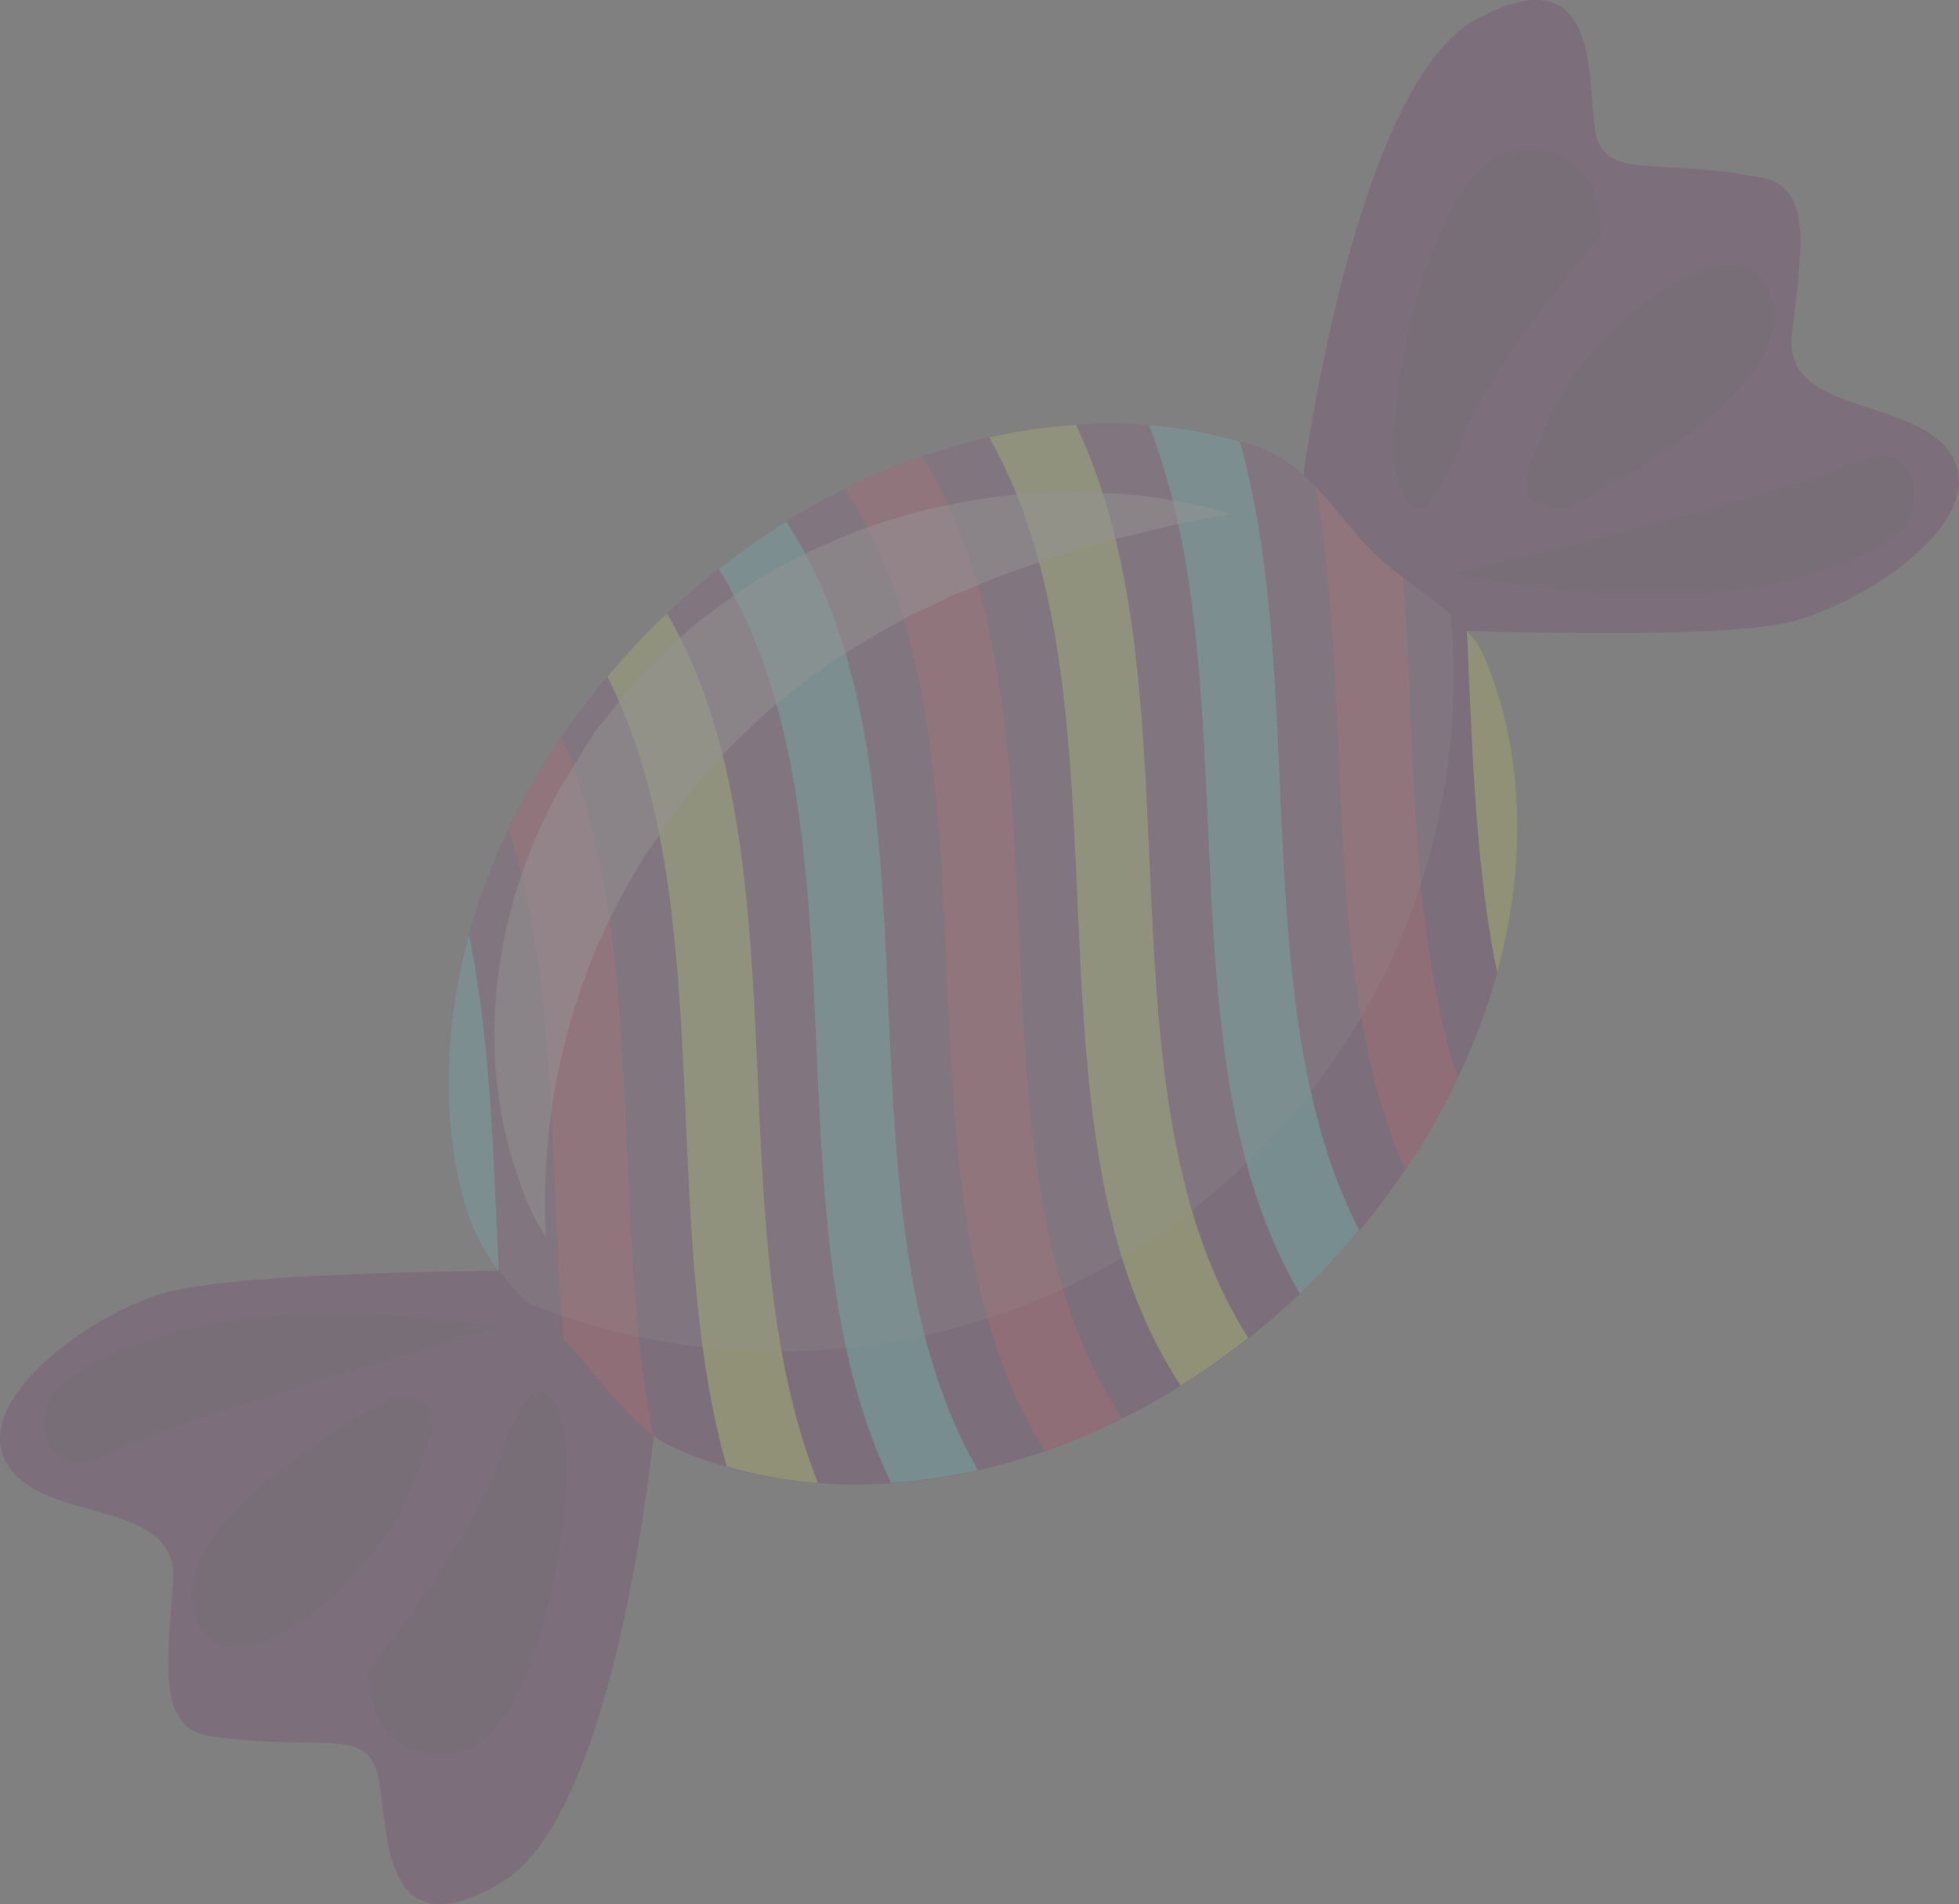 <svg xmlns="http://www.w3.org/2000/svg" width="236.597" height="230" viewBox="0 0 236.597 230">
  <rect x="0" y="0" width="236.597" height="230" fill="#808080" stroke="none"/>
  <g id="candy-background" transform="translate(-133.658 -85.697)" opacity="0.15">
    <g id="Group_104" data-name="Group 104" transform="translate(289.13 85.697)">
      <path id="Path_80" data-name="Path 80" d="M207.237,161.38s43.22,2.214,53.117-.778,22.971-12.5,18.709-19.79-20.5-4.785-19.353-14.773,2.6-17.665-3.579-18.869c-13.145-2.565-19.251.54-20.211-5.886s.6-21.271-14.291-13.283-21.1,56.338-21.1,56.338S193.593,153.982,207.237,161.38Z" transform="translate(-198.768 -85.697)" fill="#64095d"/>
    </g>
    <g id="Group_105" data-name="Group 105" transform="translate(309.226 140.849)">
      <path id="Path_81" data-name="Path 81" d="M207.184,122.918s40.113-9.477,48.155-13.25,9.384,5.693,5.074,8.68S241.872,129.657,207.184,122.918Z" transform="translate(-207.184 -108.794)" fill="#490748"/>
    </g>
    <g id="Group_106" data-name="Group 106" transform="translate(318.025 117.662)">
      <path id="Path_82" data-name="Path 82" d="M215.609,128.479s28.5-13.4,24.841-25.239-22.185,4.587-25.758,12.266S207.882,128.806,215.609,128.479Z" transform="translate(-210.869 -99.083)" fill="#490748"/>
    </g>
    <g id="Group_107" data-name="Group 107" transform="translate(301.99 103.827)">
      <path id="Path_83" data-name="Path 83" d="M229.355,103.458s-13.14,14.972-16.86,24.547-6.1,11.075-7.985,4.668,3.761-39.244,15.175-39.382C225.743,93.219,228.6,95.788,229.355,103.458Z" transform="translate(-204.154 -93.289)" fill="#490748"/>
    </g>
    <g id="Group_108" data-name="Group 108" transform="translate(133.658 239.159)">
      <path id="Path_84" data-name="Path 84" d="M205.528,149.981s-43.277-.416-53.041,2.985-22.431,13.443-17.87,20.55,20.681,3.93,19.95,13.957-1.862,17.758,4.36,18.7c13.241,2.015,19.21-1.34,20.44,5.041s.279,21.278,14.828,12.679,18.74-57.167,18.74-57.167S219.465,156.8,205.528,149.981Z" transform="translate(-133.658 -149.965)" fill="#64095d"/>
    </g>
    <g id="Group_109" data-name="Group 109" transform="translate(138.974 244.415)">
      <path id="Path_85" data-name="Path 85" d="M191.086,153.808s-39.683,11.137-47.563,15.239-9.613-5.3-5.432-8.46S156.15,148.519,191.086,153.808Z" transform="translate(-135.884 -152.166)" fill="#490748"/>
    </g>
    <g id="Group_110" data-name="Group 110" transform="translate(156.787 254.482)">
      <path id="Path_86" data-name="Path 86" d="M167.533,156.432s-27.916,14.575-23.768,26.249,21.975-5.5,25.225-13.327S175.243,155.785,167.533,156.432Z" transform="translate(-143.344 -156.382)" fill="#490748"/>
    </g>
    <g id="Group_111" data-name="Group 111" transform="translate(177.927 253.754)">
      <path id="Path_87" data-name="Path 87" d="M152.2,190.072s12.51-15.5,15.827-25.225,5.638-11.321,7.784-5-2.128,39.366-13.525,39.977C156.235,200.151,153.274,197.7,152.2,190.072Z" transform="translate(-152.197 -156.077)" fill="#490748"/>
    </g>
    <g id="Group_113" data-name="Group 113" transform="translate(187.81 136.842)">
      <g id="Group_112" data-name="Group 112" transform="translate(0 0)">
        <path id="Path_88" data-name="Path 88" d="M267.814,122.458c3.971,4.1,11.488,7.71,13.649,12.839,9.585,22.735,1.65,53.726-21.5,76.184-22.973,22.281-53.891,29.327-76.282,19.4-5.267-2.335-8.744-8.271-12.854-12.508-5.351-5.518-10.354-9.489-12.438-16.763-6.313-22.052,2.1-50,23.439-70.694,21.283-20.643,49.385-28.21,71.208-21.316C260.3,111.9,262.42,116.9,267.814,122.458Z" transform="translate(-156.336 -107.116)" fill="#64095d"/>
      </g>
    </g>
    <g id="Group_114" data-name="Group 114" transform="translate(187.828 137.012)">
      <path id="Path_89" data-name="Path 89" d="M159.387,134.04c5.9,18.491,4.955,40.851,6.626,61.73.193.2.382.382.575.583,3.379,3.484,6.347,8.088,10.218,10.922-5.213-27.231-.552-60.04-11.032-84.293A84.688,84.688,0,0,0,159.387,134.04Z" transform="translate(-152.12 -85.266)" fill="#ea0446"/>
      <path id="Path_90" data-name="Path 90" d="M170.664,117.571a90.869,90.869,0,0,0-6.287,6.791c13.649,26.8,5.97,65.658,14.418,95.4a54.089,54.089,0,0,0,11.018,1.979c-12.524-31.362-1.347-76.112-18.231-105.01C171.278,117.017,170.965,117.28,170.664,117.571Z" transform="translate(-145.194 -93.941)" fill="#eef443"/>
      <path id="Path_91" data-name="Path 91" d="M158.374,165.7a23.051,23.051,0,0,0,4.033,7.806c-.654-13.811-.986-27.8-3.589-40.514C155.717,144.288,155.487,155.611,158.374,165.7Z" transform="translate(-156.343 -71.375)" fill="#49d8e5"/>
      <path id="Path_92" data-name="Path 92" d="M170.006,117.8c18.859,30.065,5.294,78.45,20.841,110.387a68.7,68.7,0,0,0,10.471-1.55c-18.5-32.09-2.825-83.491-23.143-114.551A88.533,88.533,0,0,0,170.006,117.8Z" transform="translate(-137.382 -100.388)" fill="#49d8e5"/>
      <path id="Path_93" data-name="Path 93" d="M176.4,112.7c20.633,31.61,4.062,84.243,24.119,116.18a80.752,80.752,0,0,0,9.327-3.921c-20.827-31.5-4.258-84.121-24.112-116.165A80.511,80.511,0,0,0,176.4,112.7Z" transform="translate(-128.507 -104.96)" fill="#ea0446"/>
      <path id="Path_94" data-name="Path 94" d="M183.688,108.7c18.3,32.188,2.646,83.565,23.141,114.516a88.81,88.81,0,0,0,8.152-5.743c-19-29.951-5.478-78.273-20.822-110.287A68.537,68.537,0,0,0,183.688,108.7Z" transform="translate(-118.394 -107.187)" fill="#eef443"/>
      <path id="Path_95" data-name="Path 95" d="M191.768,107.2c12.338,31.421,1.218,76.1,18.224,104.885.26-.246.535-.47.793-.721a91.132,91.132,0,0,0,6.387-6.927c-13.737-26.705-6.106-65.481-14.418-95.253A54.125,54.125,0,0,0,191.768,107.2Z" transform="translate(-107.18 -107.169)" fill="#49d8e5"/>
      <path id="Path_96" data-name="Path 96" d="M206.914,117.995c-2.7-2.784-4.58-5.428-6.7-7.663,4.635,26.9.408,58.807,10.75,82.48a84.147,84.147,0,0,0,6.344-11.118c-5.817-18.095-5.038-39.915-6.562-60.436A34.542,34.542,0,0,1,206.914,117.995Z" transform="translate(-95.453 -102.822)" fill="#ea0446"/>
      <path id="Path_97" data-name="Path 97" d="M207.849,117.6c.676,14.067.986,28.339,3.668,41.271,3.656-13.369,3.238-26.77-1.545-38.115A11.576,11.576,0,0,0,207.849,117.6Z" transform="translate(-84.863 -92.741)" fill="#eef443"/>
    </g>
    <g id="Group_115" data-name="Group 115" transform="translate(187.81 136.842)" opacity="0.2">
      <path id="Path_98" data-name="Path 98" d="M277.752,137.587c0-2.5-.153-4.957-.372-7.4-3.1-2.722-7.044-5.131-9.566-7.732C262.42,116.9,260.3,111.9,253.031,109.6c-21.822-6.894-49.925.673-71.208,21.316-21.34,20.7-29.752,48.642-23.439,70.694,1.409,4.914,4.162,8.319,7.441,11.715a81.529,81.529,0,0,0,111.927-75.737Z" transform="translate(-156.336 -107.116)" fill="#fff"/>
    </g>
    <g id="Group_117" data-name="Group 117" transform="translate(193.401 145.12)" opacity="0.5">
      <g id="Group_116" data-name="Group 116" transform="translate(0)">
        <path id="Path_99" data-name="Path 99" d="M247.322,113.251s-2.252.389-6.029,1.2c-1.891.37-4.16,1-6.727,1.576-2.562.681-5.4,1.516-8.446,2.483-3.028,1.015-6.28,2.092-9.566,3.52q-1.239.5-2.512,1.013-1.229.6-2.488,1.208a54.209,54.209,0,0,0-5.034,2.56,95.776,95.776,0,0,0-9.838,6.206c-1.538,1.225-3.052,2.491-4.637,3.677-1.464,1.328-2.856,2.744-4.3,4.1a42.5,42.5,0,0,0-3.99,4.4l-1.953,2.23c-.609.778-1.134,1.619-1.707,2.419l-1.684,2.419-.867,1.184-.432.592-.107.146-.029.038c.045-.086-.136.244.093-.184l-.05.088-.2.344c-.993,1.786-2.273,3.77-3.025,5.308a71.467,71.467,0,0,0-4.348,9.809,74.977,74.977,0,0,0-2.784,9.563,83.075,83.075,0,0,0-1.421,8.515c-.258,2.588-.42,4.9-.468,6.81-.081,3.83.1,6.11.1,6.11a28.7,28.7,0,0,1-2.8-5.623,52.42,52.42,0,0,1-3.367-16.443,57.888,57.888,0,0,1,.678-11.431,49.661,49.661,0,0,1,1.311-6.173,53.469,53.469,0,0,1,2.106-6.454c.8-2.292,1.7-3.906,2.588-5.922,1.261-2.407,2.385-4.114,3.663-6.208.63-1,1.22-2.03,1.9-3.009l2.257-2.8a52.7,52.7,0,0,1,4.766-5.427c1.777-1.636,3.517-3.317,5.334-4.885,1.915-1.449,3.887-2.808,5.812-4.184a70.7,70.7,0,0,1,12.278-6.266,46.079,46.079,0,0,1,6.168-2.118,44.723,44.723,0,0,1,6.013-1.5,73.638,73.638,0,0,1,11.137-1.447c1.736-.036,3.379-.143,4.95-.105l4.446.215a62.9,62.9,0,0,1,7.14.922,42.484,42.484,0,0,1,4.5,1.034C246.792,113.048,247.322,113.251,247.322,113.251Z" transform="translate(-158.677 -110.583)" fill="#fff"/>
      </g>
    </g>
  </g>
</svg>
